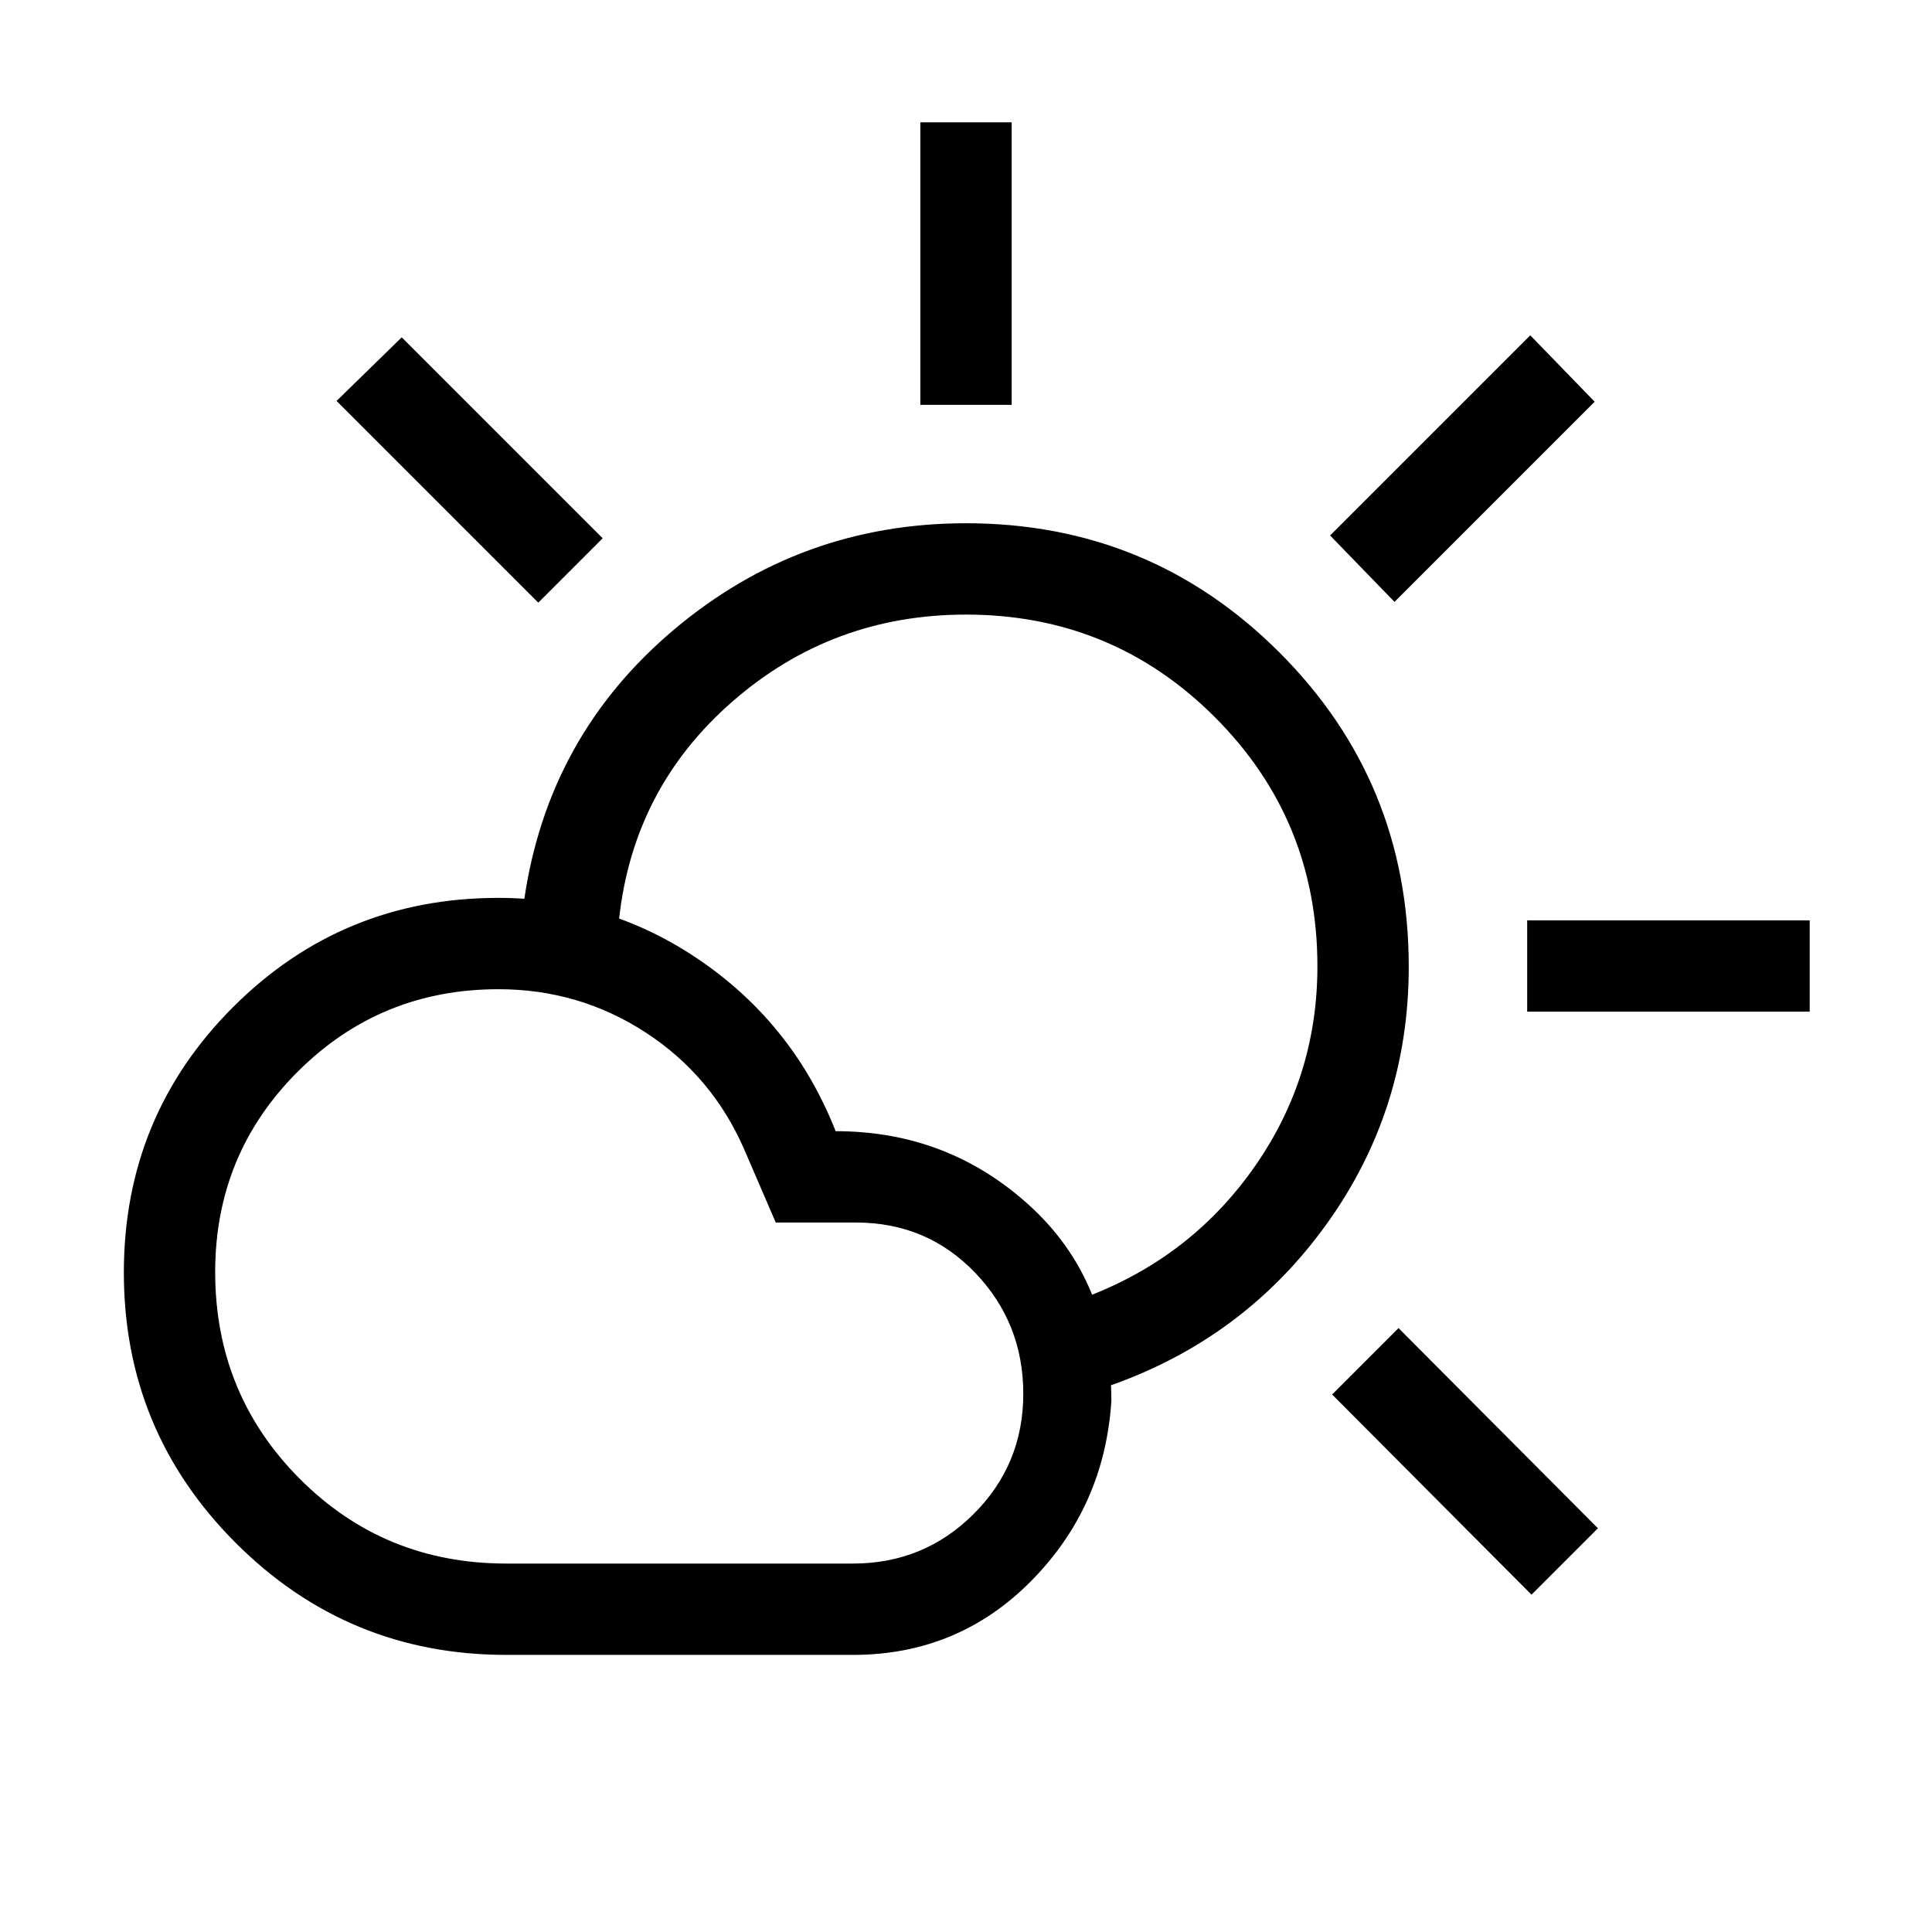 <svg xmlns="http://www.w3.org/2000/svg" height="48" viewBox="0 -960 960 960" width="48"><path d="M457.308-758.845v-140.384h45.384v140.384h-45.384Zm235.614 97.922-31.999-32.999 99.461-99.461 31.999 32.999-99.461 99.461Zm65.923 203.615v-45.384h140.384v45.384H758.845Zm2.154 289.691-99.076-99.461 32.999-32.999 99.077 99.461-33 32.999ZM267.463-660.538 167.232-760.769l32.384-31.614 99.846 99.846-31.999 31.999Zm-15.924 477.461h172.307q35.257 0 59.937-24.611 24.679-24.611 24.679-59.77 0-35.158-23.916-60.12-23.917-24.961-59.315-24.961h-39.769l-15.692-36.385q-15.915-36.519-48.946-58.029-33.032-21.509-73.131-21.509-58.718 0-99.744 40.957-41.025 40.957-41.025 99.577 0 60.543 41.987 102.697t102.628 42.154Zm0 45.383q-78.769 0-134.384-55.615Q61.54-248.924 61.54-327.693q0-77.615 54.269-131.884 54.269-54.269 131.884-54.269 55.428 0 101.137 31.731t66.401 84.192q55.885 0 96.442 37.05 40.557 37.05 40.557 97.103-3.461 52.538-39.801 89.307-36.34 36.769-88.583 36.769H251.539Zm299.922-133.769q-2.231-11.538-4.654-22.499-2.423-10.962-4.653-22.5 50.846-20 81.653-64.384 30.808-44.385 30.808-99.016 0-72.83-50.961-123.792Q552.692-654.615 480-654.615q-66.446 0-115.896 43.059-49.449 43.058-56.488 108.326-11.769-2.616-23.615-4.539-11.846-1.923-23.615-4.538 11.692-81.846 74.423-134.769 62.73-52.923 145.191-52.923 91.538 0 155.768 64.231 64.231 64.23 64.231 156.11 0 71.119-40.846 127.926-40.846 56.808-107.692 80.269ZM481-480Z"/></svg>